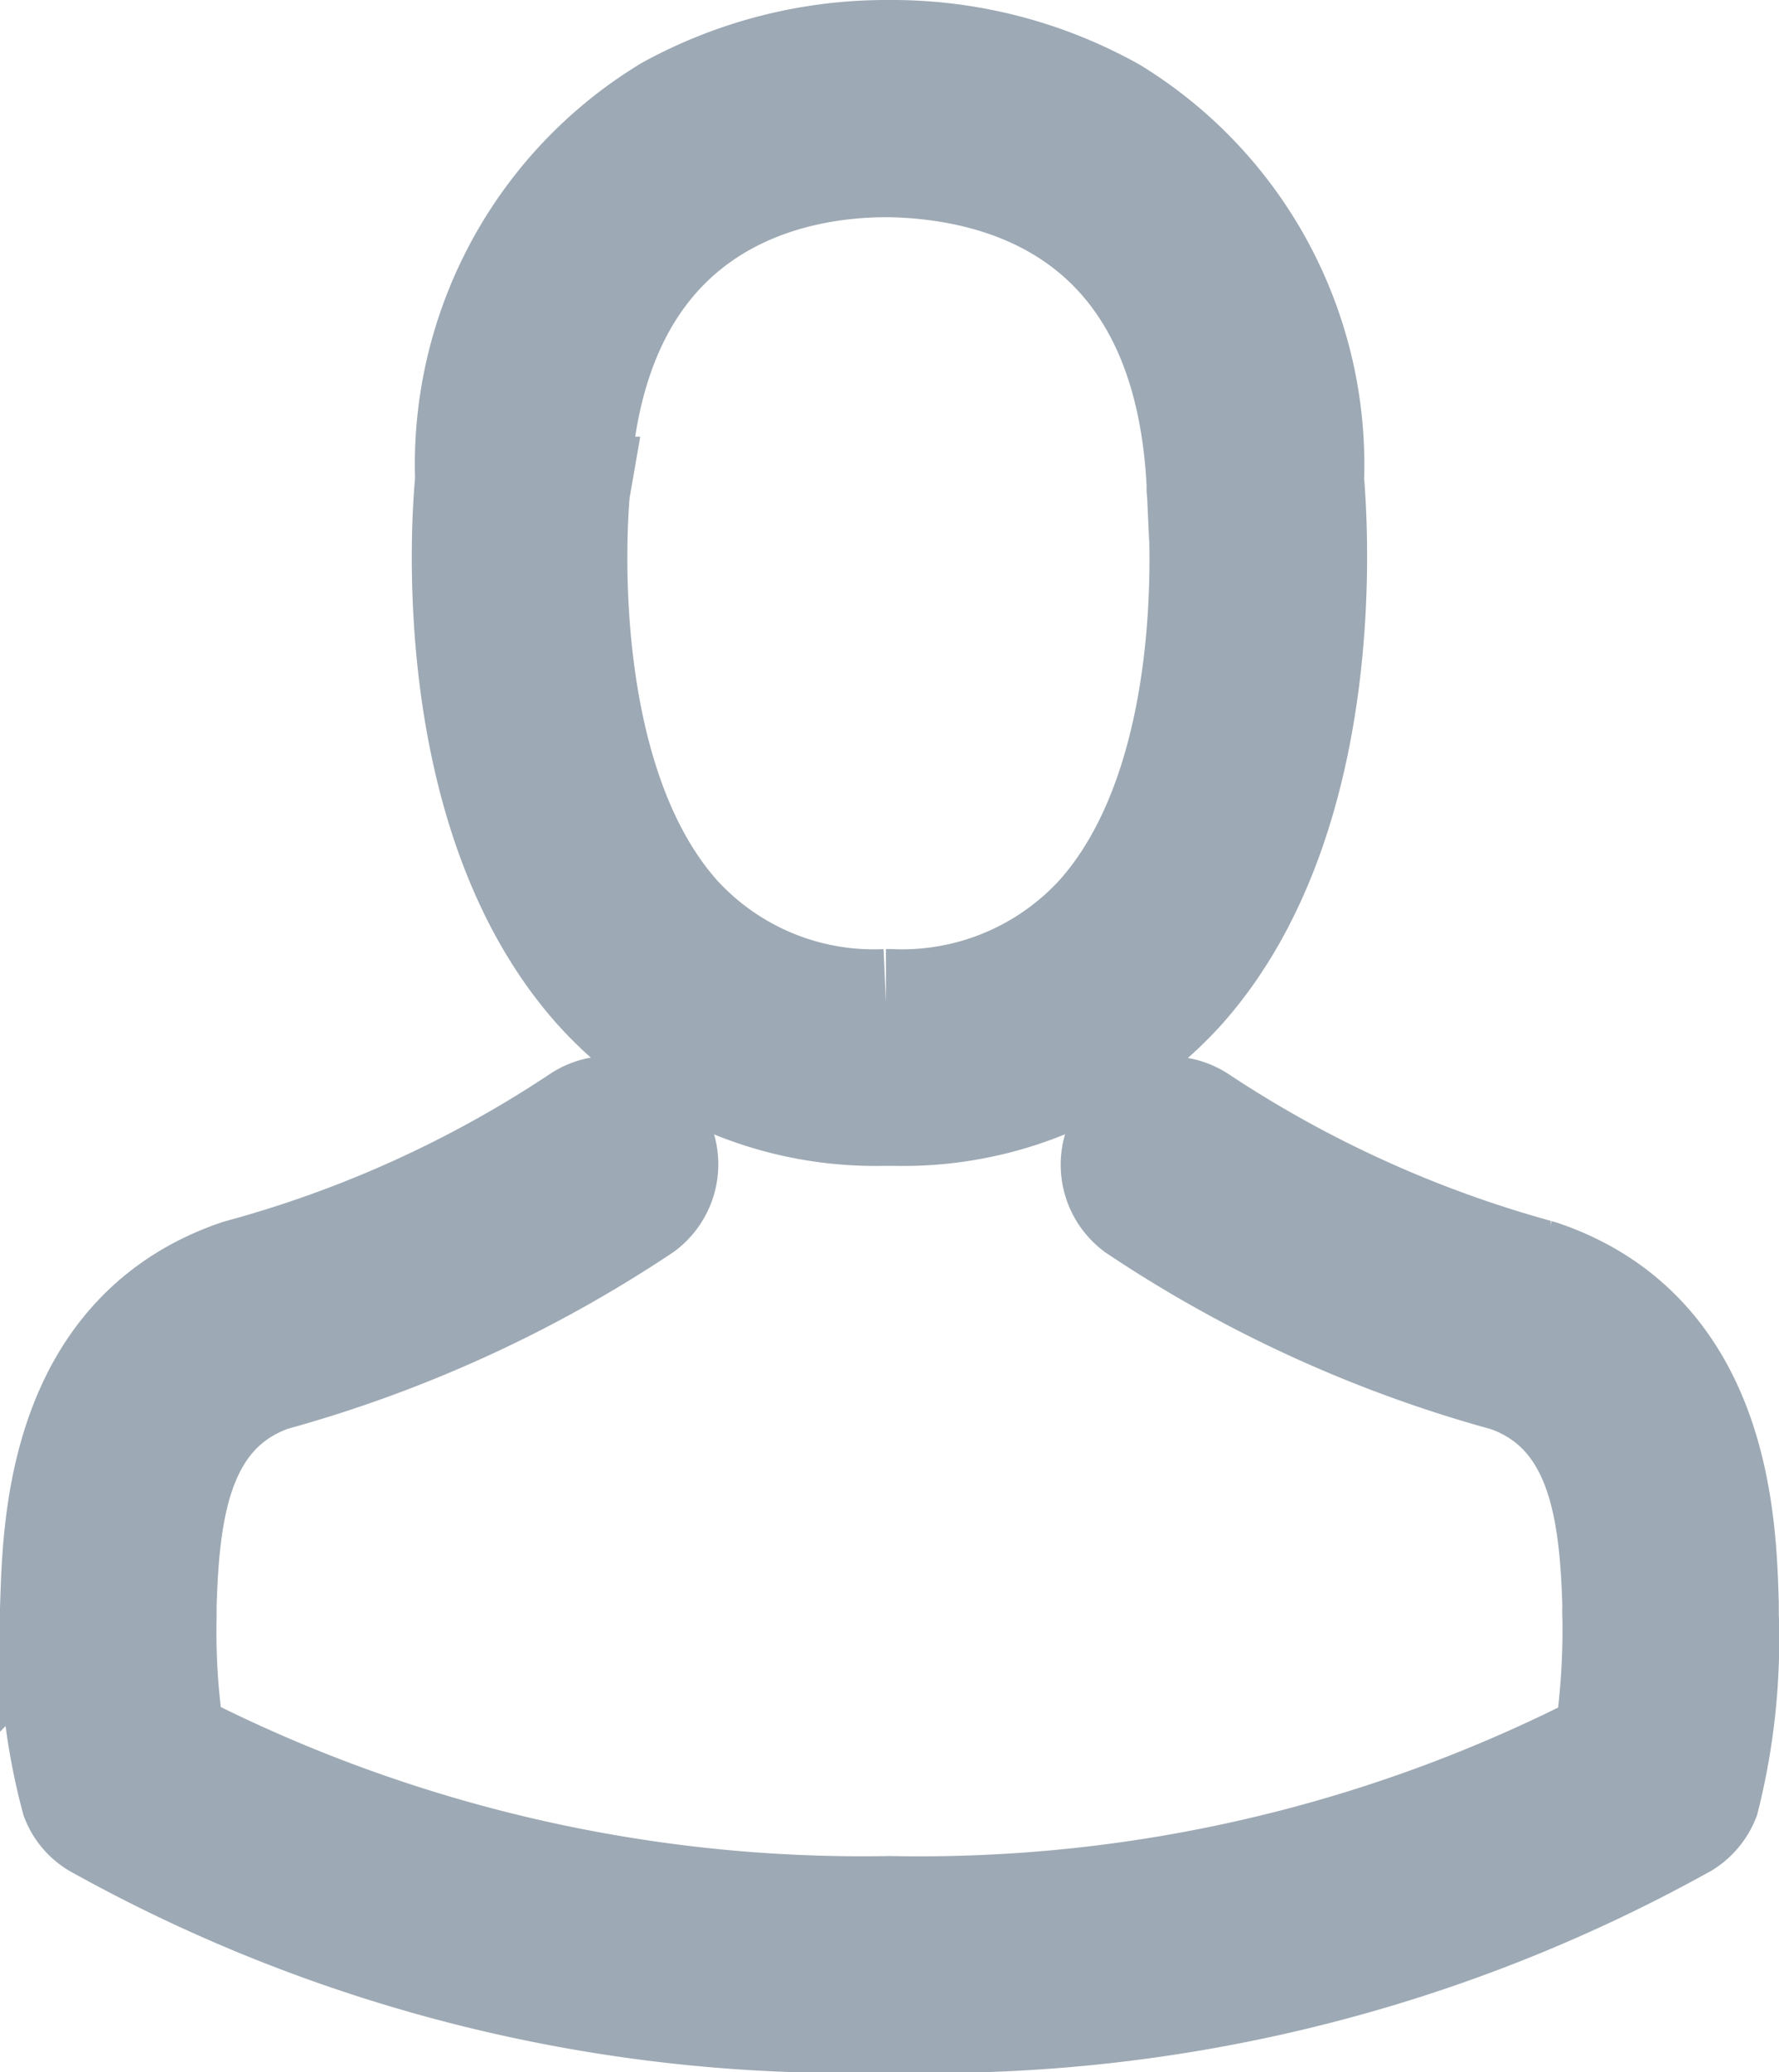 <svg xmlns="http://www.w3.org/2000/svg" width="16.64" height="19.385" viewBox="0 0 16.64 19.385"><defs><style>.a{fill:#9da9b4;stroke:#9da9b4}</style></defs><g transform="translate(0.501 0.5)"><path class="a" d="M140.988,9.906h.122a3.513,3.513,0,0,0,2.684-1.161c1.466-1.652,1.222-4.485,1.2-4.755A3.884,3.884,0,0,0,143.143.537,4.233,4.233,0,0,0,141.1,0h-.065a4.239,4.239,0,0,0-2.048.522,3.886,3.886,0,0,0-1.869,3.468c-.027.27-.27,3.1,1.2,4.755A3.5,3.5,0,0,0,140.988,9.906Zm-2.859-5.821c0-.011,0-.023,0-.03.126-2.73,2.063-3.023,2.893-3.023h.046c1.028.023,2.775.442,2.893,3.023a.074.074,0,0,0,0,.03c0,.027.27,2.615-.94,3.978a2.5,2.5,0,0,1-1.961.815h-.038a2.487,2.487,0,0,1-1.957-.815C137.867,6.708,138.125,4.108,138.129,4.085Z" transform="translate(-133.236)"/><path class="a" d="M51.71,263.979v-.011c0-.03,0-.061,0-.1-.023-.754-.072-2.517-1.725-3.08l-.038-.011a10.985,10.985,0,0,1-3.16-1.439.514.514,0,0,0-.59.841,11.858,11.858,0,0,0,3.476,1.588c.887.316.986,1.264,1.013,2.132a.764.764,0,0,0,0,.1,6.911,6.911,0,0,1-.08,1.176,14.011,14.011,0,0,1-6.712,1.561,14.092,14.092,0,0,1-6.716-1.565,6.542,6.542,0,0,1-.08-1.176c0-.03,0-.061,0-.1.027-.868.126-1.816,1.013-2.132a11.968,11.968,0,0,0,3.476-1.588.514.514,0,0,0-.59-.841,10.865,10.865,0,0,1-3.16,1.439l-.038.011c-1.652.567-1.7,2.33-1.725,3.08a.765.765,0,0,1,0,.1v.011a5.838,5.838,0,0,0,.194,1.725.489.489,0,0,0,.2.24,14.4,14.4,0,0,0,7.431,1.82,14.444,14.444,0,0,0,7.431-1.82.51.51,0,0,0,.2-.24A6.125,6.125,0,0,0,51.71,263.979Z" transform="translate(-36.073 -249.374)"/></g></svg>